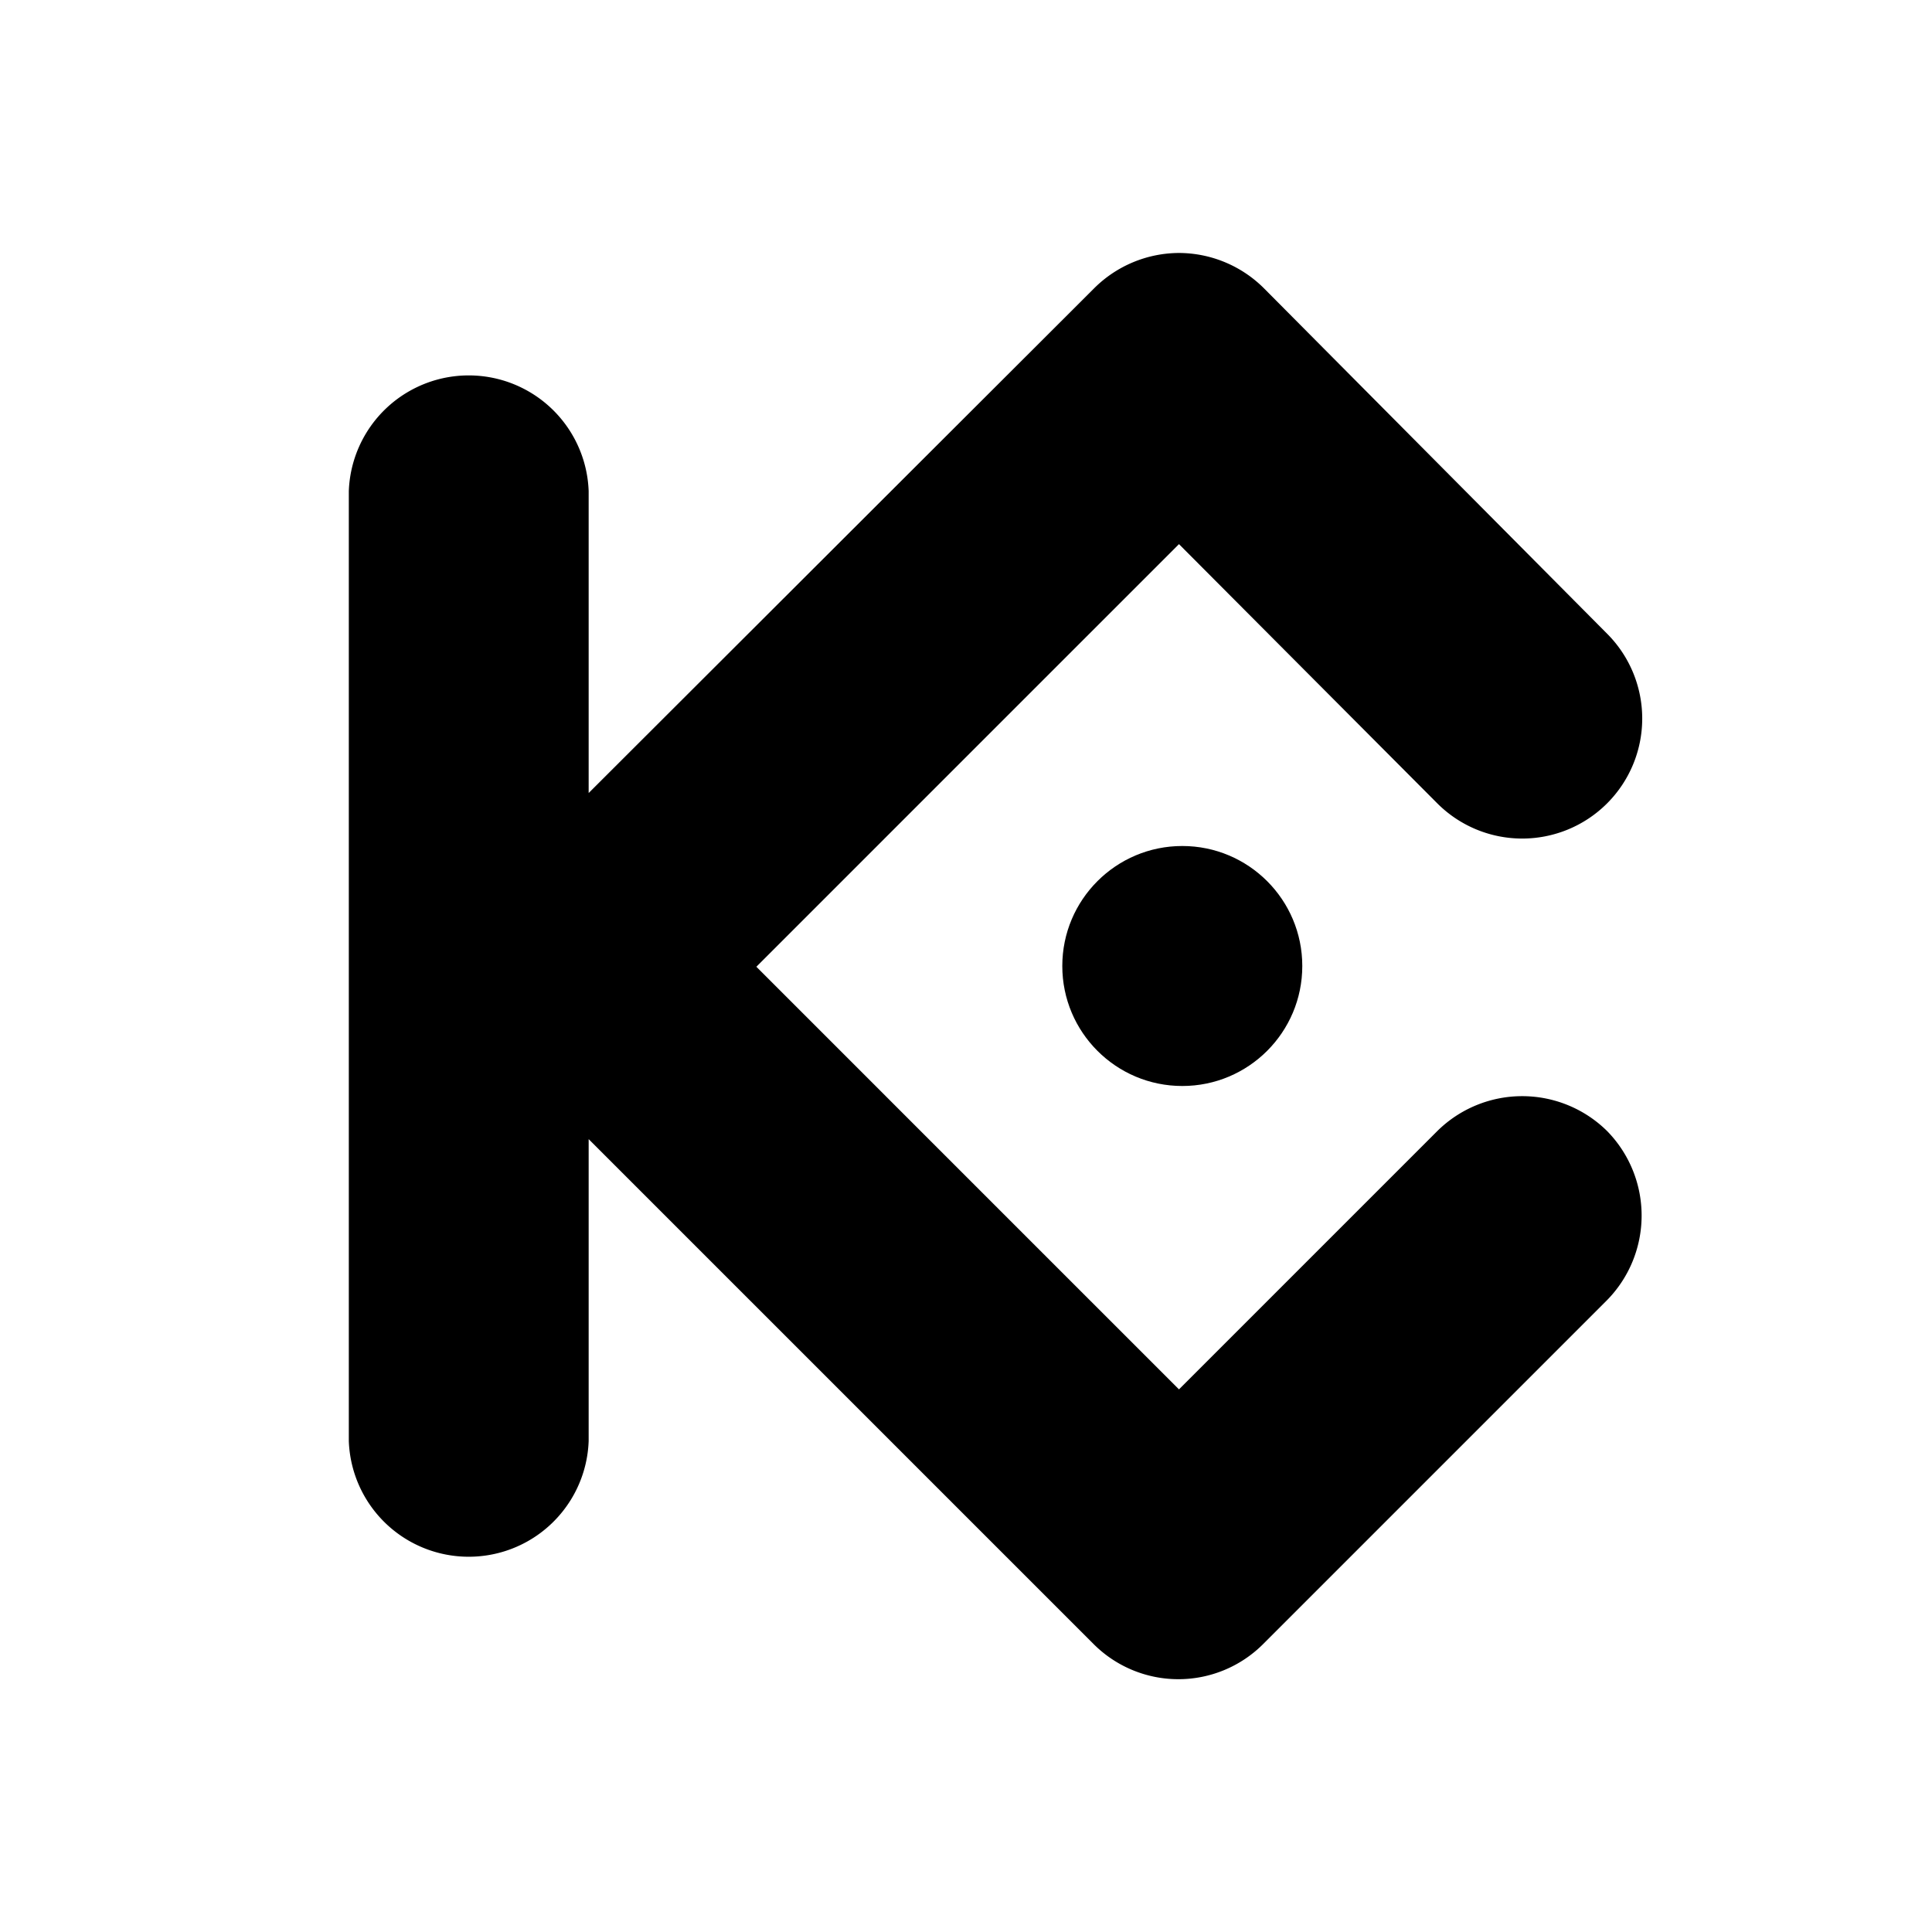 <svg xmlns="http://www.w3.org/2000/svg" data-name="Layer 1" viewBox="0 0 128 128"><path d="M106.47,74.93a8,8,0,0,0-11.24,0L78.11,92.05l-28-28,28-28L95.21,53.21A7.94,7.94,0,0,0,106.49,42L83.75,19.11a8,8,0,0,0-5.63-2.35h0a8,8,0,0,0-5.62,2.33L39,52.54v-20a7.95,7.95,0,0,0-15.89,0V95.47a7.95,7.95,0,0,0,15.89,0v-20l33.45,33.45a7.94,7.94,0,0,0,11.24,0l22.74-22.74A8,8,0,0,0,106.47,74.93Z"/><circle cx="78.33" cy="64" r="7.95"/></svg>